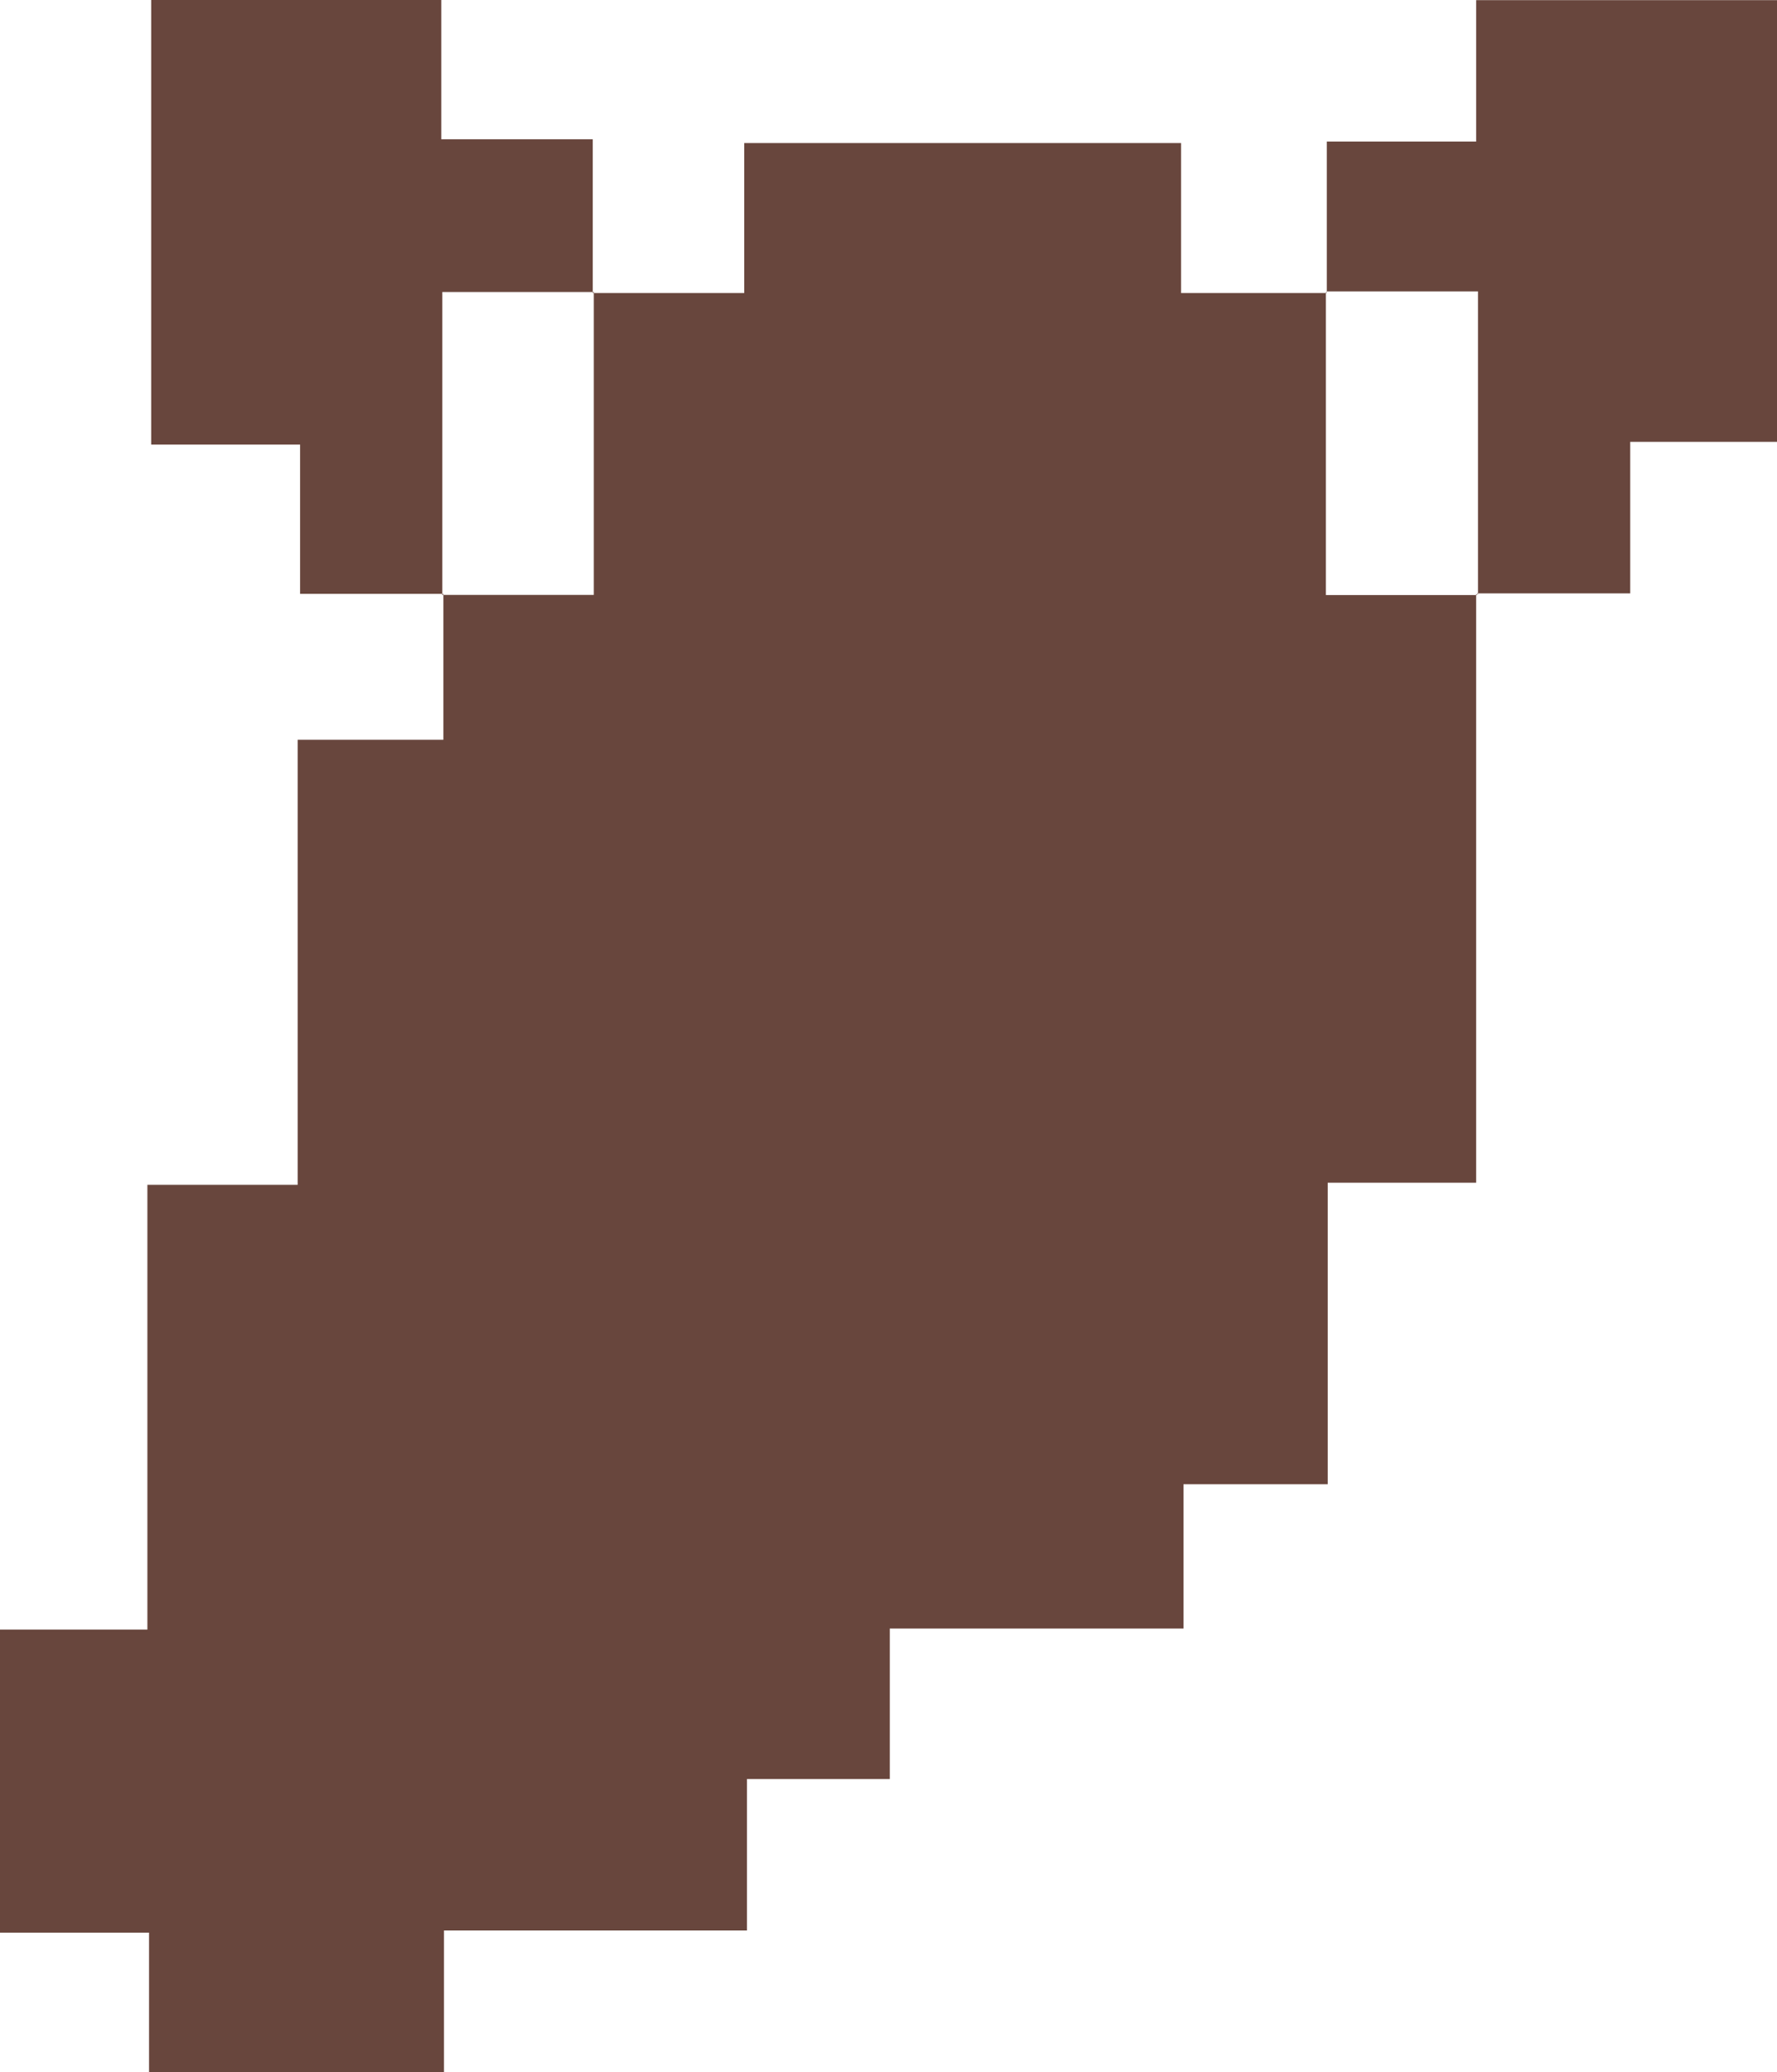 <svg id="Layer_1" data-name="Layer 1" xmlns="http://www.w3.org/2000/svg" viewBox="0 0 117.31 136.75"><path d="M33,2H43V-7.9H71.84V2h9.62l-.06-.07v20h10l-.08-.07V60.71H81.52v19.9H72v9.52H52.61v9.93H43.18v10h-20v9.34H3.71V110.2H-6.13v-20H3.6V60.85h9.92V31.48h9.62V21.85l-.07.07h10v-20Z" transform="translate(6.13 17.34)" fill="#68463d"/><path d="M81.46,2V-8h9.86v-9.33h19.86V11.82h-9.69v10H91.36l.08.07v-20h-10Z" transform="translate(6.13 17.34)" fill="#68463d"/><path d="M23.14,21.85H13.68V12H3.85V-17.34H23v9.19H33V2l.07-.07h-10v20Z" transform="translate(6.13 17.34)" fill="#68463d"/></svg>